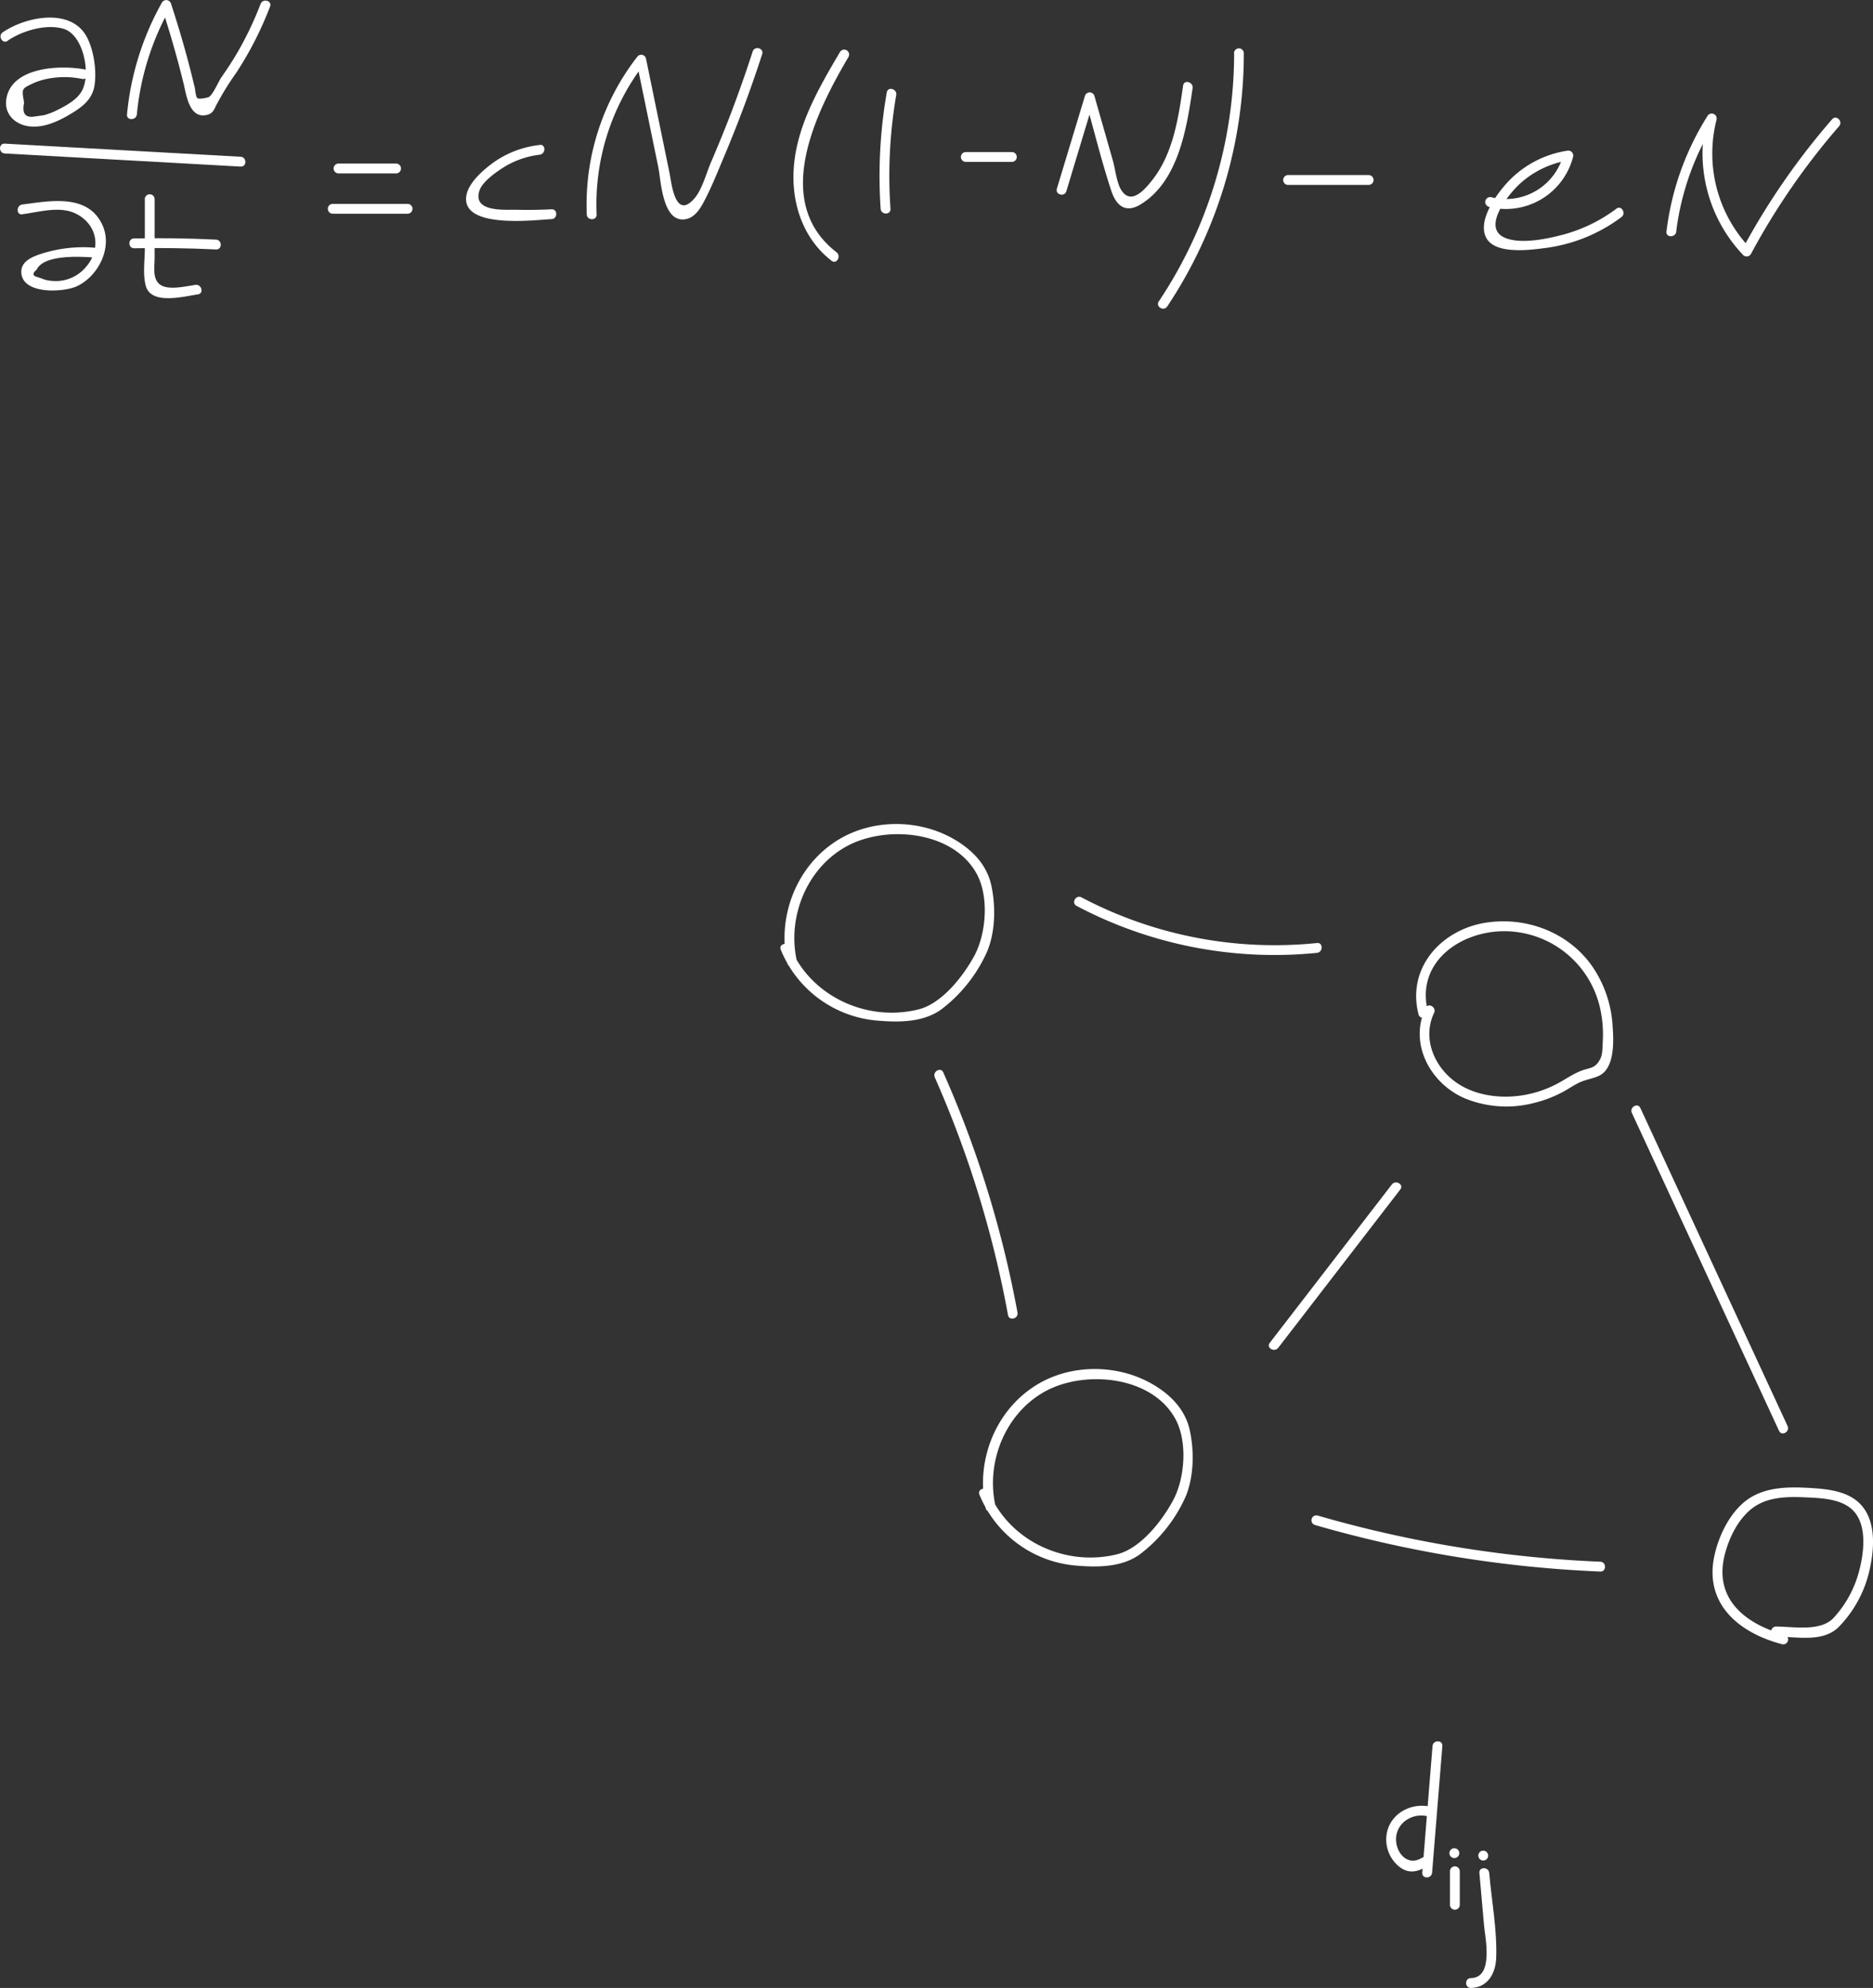 <svg id="Layer_1" data-name="Layer 1" xmlns="http://www.w3.org/2000/svg" viewBox="0 0 571.72 606.46"><rect x="0" y="0" width="571.72" height="606.46" fill="#333333" stroke="none"/><defs><style>.cls-1{fill:#fff;}</style></defs><title>site2</title><path class="cls-1" d="M515.93,355c-3-13.61,3.36-28.82,16-35.22,12-6.05,31.85-4.14,38.94,8.81,3.81,7,2.91,18.27-.77,25.06-3.36,6.19-9.88,14.52-17,16.29-15.74,3.93-32.91-4-39.15-19-.73-1.75-3.63-1-2.89.8A34.92,34.92,0,0,0,541,373.39c6.43.53,13.67.46,19.1-3.48a45.3,45.3,0,0,0,14-17.75c2.48-6.06,2.59-13.79,1.2-20.13s-5.92-10.86-11.34-14c-11.09-6.44-26-6.26-36.65,1C515.51,327,510,342,513,355.75c.42,1.88,3.31,1.09,2.9-.8Z" transform="translate(-272.73 -62)"/><path class="cls-1" d="M576.56,521.26c-3-13.6,3.36-28.82,16-35.21,12-6.05,31.85-4.14,38.94,8.81,3.81,7,2.92,18.26-.77,25-3.36,6.19-9.87,14.53-17,16.3-15.74,3.92-32.9-4-39.14-19-.73-1.76-3.64-1-2.9.8a35,35,0,0,0,29.91,21.69c6.43.52,13.68.45,19.1-3.49a45.2,45.2,0,0,0,14-17.74c2.47-6.06,2.59-13.8,1.19-20.13s-5.91-10.86-11.33-14c-11.1-6.43-26-6.26-36.65,1-11.84,8-17.33,23-14.32,36.76.41,1.89,3.3,1.09,2.89-.8Z" transform="translate(-272.73 -62)"/><path class="cls-1" d="M708.61,370.67c-4-15.57,10.77-25.23,24.66-24.55a30,30,0,0,1,28,24.05,35.68,35.68,0,0,1,.69,9.56c-.09,1.59,0,3.79-.73,5.25-1.5,3-3.09,2.69-5.5,3.56-2.84,1-5.3,2.86-8,4.24a34,34,0,0,1-12.15,3.61c-7.15.71-14.95-.82-20.38-5.79s-8-12.72-4.73-19.58c.82-1.74-1.77-3.27-2.59-1.52-5.12,10.84,1.34,22.9,11.82,27.51a33.46,33.46,0,0,0,21,1.54A37.58,37.58,0,0,0,750,395c1.61-.88,3.12-1.94,4.78-2.74,2-.94,4.17-1.17,6.09-2.1,4.88-2.37,4.42-10.91,4.08-15.44a35.81,35.81,0,0,0-6.34-18.13c-7.23-10.14-19.79-14.92-32-13.16-13.76,2-24.54,13.69-20.89,28,.47,1.87,3.36,1.08,2.89-.8Z" transform="translate(-272.73 -62)"/><path class="cls-1" d="M583.31,462.4a326.08,326.08,0,0,0-22.65-73.24c-.78-1.76-3.36-.23-2.59,1.52a322.89,322.89,0,0,1,22.35,72.52c.35,1.89,3.24,1.09,2.89-.8Z" transform="translate(-272.73 -62)"/><path class="cls-1" d="M674.73,349.69a126.46,126.46,0,0,1-71.87-13.92c-1.71-.9-3.23,1.69-1.52,2.59a129.29,129.29,0,0,0,73.39,14.33c1.9-.2,1.92-3.2,0-3Z" transform="translate(-272.73 -62)"/><path class="cls-1" d="M697.58,423.35l-37.27,48.32c-1.17,1.53,1.43,3,2.59,1.51l37.27-48.32c1.18-1.53-1.43-3-2.59-1.51Z" transform="translate(-272.73 -62)"/><path class="cls-1" d="M274.18,108.82l72,4c1.93.11,1.93-2.89,0-3l-72-4c-1.93-.11-1.93,2.89,0,3Z" transform="translate(-272.73 -62)"/><path class="cls-1" d="M376.06,114.9h17.57a1.5,1.5,0,0,0,0-3H376.06a1.5,1.5,0,0,0,0,3Z" transform="translate(-272.73 -62)"/><path class="cls-1" d="M374.3,127.2h22.84a1.5,1.5,0,0,0,0-3H374.3a1.5,1.5,0,0,0,0,3Z" transform="translate(-272.73 -62)"/><path class="cls-1" d="M437.49,106.23a30,30,0,0,0-14.33,5.48c-3,2.21-7.45,6.06-8.08,10-1.62,10.25,20.91,7.38,26,7.14,1.92-.09,1.93-3.09,0-3-3.57.17-7.13.24-10.71.14-3.27-.08-13.6.91-11.26-5.93,1-2.86,5.64-6,8-7.41a26.85,26.85,0,0,1,10.36-3.45c1.89-.24,1.91-3.24,0-3Z" transform="translate(-272.73 -62)"/><path class="cls-1" d="M454.85,127.45a70.3,70.3,0,0,1,14.67-46.17L467,80.62l6.66,32.32c.85,4.15,1.25,17.3,8.45,15.91,2.75-.53,4.39-3.24,5.58-5.5,2.39-4.55,4.3-9.43,6.3-14.16q6.35-15.09,11.39-30.67c.6-1.84-2.3-2.63-2.9-.8-2.37,7.28-4.92,14.5-7.71,21.63q-2.37,6-4.95,12c-1.42,3.27-2.76,8.43-5.05,11.1-6,7-7.09-4.85-7.63-7.48l-2.35-11.41-4.89-23.76a1.51,1.51,0,0,0-2.51-.66,73.46,73.46,0,0,0-15.55,48.29c.08,1.92,3.08,1.93,3,0Z" transform="translate(-272.73 -62)"/><path class="cls-1" d="M529.12,77.88c-6.64,11.27-13.71,23.33-14.17,36.77-.36,10.35,3.3,20.49,11.62,26.91,1.53,1.18,3-1.42,1.52-2.59-20-15.45-6.27-42.78,3.62-59.57a1.5,1.5,0,0,0-2.59-1.52Z" transform="translate(-272.73 -62)"/><path class="cls-1" d="M544.54,125.69A145.58,145.58,0,0,1,546.3,91c.32-1.89-2.57-2.7-2.89-.8a148.65,148.65,0,0,0-1.87,35.5c.13,1.91,3.13,1.93,3,0Z" transform="translate(-272.73 -62)"/><path class="cls-1" d="M567.54,111.39h14.05a1.5,1.5,0,0,0,0-3H567.54a1.5,1.5,0,0,0,0,3Z" transform="translate(-272.73 -62)"/><path class="cls-1" d="M598.23,120.32,606.79,92H603.9c2.68,9.39,5,19,8.06,28.25,1.57,4.7,4.5,6.9,9.11,4C632.48,117.14,635,101,636.76,88.9c.27-1.89-2.62-2.71-2.89-.8-1.45,10-3.09,21.07-9.68,29.16-2,2.48-6.15,7.45-9.17,2.77-1.46-2.28-1.84-6.41-2.59-9l-5.64-19.77a1.51,1.51,0,0,0-2.89,0l-8.56,28.28c-.56,1.85,2.33,2.64,2.89.8Z" transform="translate(-272.73 -62)"/><path class="cls-1" d="M649.44,78.26a136.46,136.46,0,0,1-23,75.7c-1.07,1.61,1.52,3.12,2.59,1.52a139.34,139.34,0,0,0,23.37-77.22,1.5,1.5,0,0,0-3,0Z" transform="translate(-272.73 -62)"/><path class="cls-1" d="M665.91,118.41H690.5a1.5,1.5,0,0,0,0-3H665.91a1.5,1.5,0,0,0,0,3Z" transform="translate(-272.73 -62)"/><path class="cls-1" d="M727.09,125.09a21.21,21.21,0,0,0,25.82-15.26,1.52,1.52,0,0,0-1.85-1.84,31.33,31.33,0,0,0-18.71,10.22c-3.17,3.61-8.58,11.14-6,16.26,2.72,5.34,13.75,3.76,18.38,3.15a49.29,49.29,0,0,0,22.92-9.38c1.54-1.14,0-3.74-1.51-2.59a47.33,47.33,0,0,1-15.48,7.71c-4.91,1.37-13.46,3.28-18.45,1.23-7.33-3,.72-13,4.25-16.34a28.69,28.69,0,0,1,15.38-7.37L750,109a18.18,18.18,0,0,1-22.13,13.15,1.51,1.51,0,0,0-.8,2.9Z" transform="translate(-272.73 -62)"/><path class="cls-1" d="M784.38,132.64a81.7,81.7,0,0,1,12.18-33.85l-2.74-1.16a45,45,0,0,0,11,42.18,1.52,1.52,0,0,0,2.36-.31,213.43,213.43,0,0,1,26.92-39c1.26-1.45-.85-3.58-2.12-2.12A216.82,216.82,0,0,0,804.59,138l2.35-.31a41.81,41.81,0,0,1-10.23-39.25A1.51,1.51,0,0,0,794,97.27a85,85,0,0,0-12.59,35.37c-.23,1.91,2.77,1.9,3,0Z" transform="translate(-272.73 -62)"/><path class="cls-1" d="M716.66,628.84a1.5,1.5,0,0,0,0-3,1.5,1.5,0,0,0,0,3Z" transform="translate(-272.73 -62)"/><path class="cls-1" d="M724.31,633.39l1.39,15.77c.36,4.11,3.08,16.19-4,16.3-1.93,0-1.93,3,0,3,5.1-.08,7.55-4.38,7.73-9.09.32-8.49-1.39-17.52-2.13-26-.17-1.91-3.17-1.92-3,0Z" transform="translate(-272.73 -62)"/><path class="cls-1" d="M725.48,629.59a1.5,1.5,0,0,0,0-3,1.5,1.5,0,0,0,0,3Z" transform="translate(-272.73 -62)"/><path class="cls-1" d="M715.32,632.87V643.1a1.5,1.5,0,0,0,3,0V632.87a1.5,1.5,0,0,0-3,0Z" transform="translate(-272.73 -62)"/><path class="cls-1" d="M710,594.66l-3.13,38.64c-.16,1.93,2.84,1.92,3,0L713,594.66c.16-1.92-2.84-1.91-3,0Z" transform="translate(-272.73 -62)"/><path class="cls-1" d="M708.87,613.08c-6.38-1.19-12.94,3.12-13,10a10.69,10.69,0,0,0,4,8.43c2.84,2.17,5.49,1.62,8.38-.14,1.65-1,.14-3.6-1.51-2.59-4.9,3-8.72-2.59-7.72-7.17.88-4.05,5.08-6.34,9-5.61,1.89.36,2.7-2.53.8-2.89Z" transform="translate(-272.73 -62)"/><path class="cls-1" d="M770.85,401.53l44.93,97c.81,1.75,3.4.23,2.59-1.51l-44.93-97c-.81-1.75-3.4-.23-2.59,1.51Z" transform="translate(-272.73 -62)"/><path class="cls-1" d="M814.84,561.28c6.26,0,14.2,1.88,19.08-2.87a36.22,36.22,0,0,0,9.66-18.28c1.21-5.79,1.7-13.32-2.16-18.3-3.71-4.8-10.17-5.52-15.8-5.87-6.62-.41-14-.48-19.66,3.64-5.22,3.84-8.59,10.86-9.92,17-3.19,14.77,7.57,23.57,20.65,27a1.5,1.5,0,0,0,.8-2.89c-11.71-3.1-21.64-10.75-18.36-24.13,1.28-5.26,4.12-11.18,8.53-14.5,4.68-3.53,10.84-3.53,16.45-3.27,5.33.24,12.41.5,15.53,5.63,2.78,4.56,1.94,11.45.7,16.34a33.51,33.51,0,0,1-8,14.87c-4,4.15-12.06,2.59-17.48,2.56a1.5,1.5,0,0,0,0,3Z" transform="translate(-272.73 -62)"/><path class="cls-1" d="M674.1,527.23a367.37,367.37,0,0,0,87.1,14.2c1.93.08,1.93-2.92,0-3a363.8,363.8,0,0,1-86.3-14.09,1.5,1.5,0,0,0-.8,2.89Z" transform="translate(-272.73 -62)"/><path class="cls-1" d="M275.11,74.39c4.4-3,11.7-5.21,17.05-3.59,6.17,1.86,8.48,14.19,5.42,19.18-1.56,2.55-4.58,4.19-7.24,5.53a20.42,20.42,0,0,1-4.2,1.63l-2.76.39c-2.91.51-4-.88-3.29-4.18-.73-4.29-.84-4.23,2.57-5.85A19.76,19.76,0,0,1,287,86.08a26.68,26.68,0,0,1,10.79,0c1.88.36,2.69-2.54.79-2.9-7.28-1.39-22.34-.87-23.91,9-.62,3.84,1.62,6.84,5.25,8,4.82,1.46,10-.83,14.07-3.24,3.77-2.24,7-4.55,7.63-9.13s-.33-10.89-2.55-14.82c-5-8.75-18.67-5.82-25.5-1.13-1.59,1.08-.09,3.68,1.51,2.59Z" transform="translate(-272.73 -62)"/><path class="cls-1" d="M314.5,96.9a82.28,82.28,0,0,1,10.27-32.66L322,63.88c2.55,7.82,4.84,15.71,6.79,23.7.82,3.34,1.7,10.67,7,9.5,1.82-.41,2.18-1.4,2.92-2.93a87.68,87.68,0,0,1,6.17-10A105.66,105.66,0,0,0,355.16,64c.7-1.81-2.2-2.59-2.89-.8a102.74,102.74,0,0,1-7.59,15.7c-1.36,2.27-2.82,4.47-4.34,6.64-1,1.45-2.46,5.07-3.77,6-.32.24-3.1.85-3.61.38s-.64-2.63-.8-3.28c-.67-2.77-1.36-5.53-2.09-8.28-1.55-5.8-3.28-11.55-5.15-17.27a1.52,1.52,0,0,0-2.74-.35A86.16,86.16,0,0,0,311.5,96.9c-.19,1.92,2.81,1.9,3,0Z" transform="translate(-272.73 -62)"/><path class="cls-1" d="M279.58,127.35c5.17-.66,11.47-2.61,16.35-.15,6.5,3.27,7.83,10.66,3.08,16.19a12,12,0,0,1-8.42,4.33,13.78,13.78,0,0,1-3.95-.33l-2.37-.84q-2.43-.53-.36-2.28c2.24-4.72,13.43-4,17.84-3.69,1.92.15,1.92-2.85,0-3a41.87,41.87,0,0,0-16.89,2c-2.48.85-5.69,2.24-5.63,5.4.14,7,13,6.22,17,4.33,6.52-3.08,10.94-11.74,7.76-18.67-4.45-9.71-16.2-7.3-24.44-6.25-1.89.24-1.92,3.24,0,3Z" transform="translate(-272.73 -62)"/><path class="cls-1" d="M316.94,122.73v15c0,3.64-.68,8,.31,11.53,1.64,5.83,11.47,3.21,15.91,2.54,1.9-.29,1.1-3.18-.8-2.89-2.62.39-6.5,1.29-9.18.62-4.26-1.06-3.25-5.63-3.25-9l0-17.76a1.5,1.5,0,0,0-3,0Z" transform="translate(-272.73 -62)"/><path class="cls-1" d="M313.67,137.74q12.51-.24,25,.36c1.93.09,1.92-2.91,0-3q-12.51-.61-25-.36c-1.93,0-1.93,3,0,3Z" transform="translate(-272.73 -62)"/></svg>